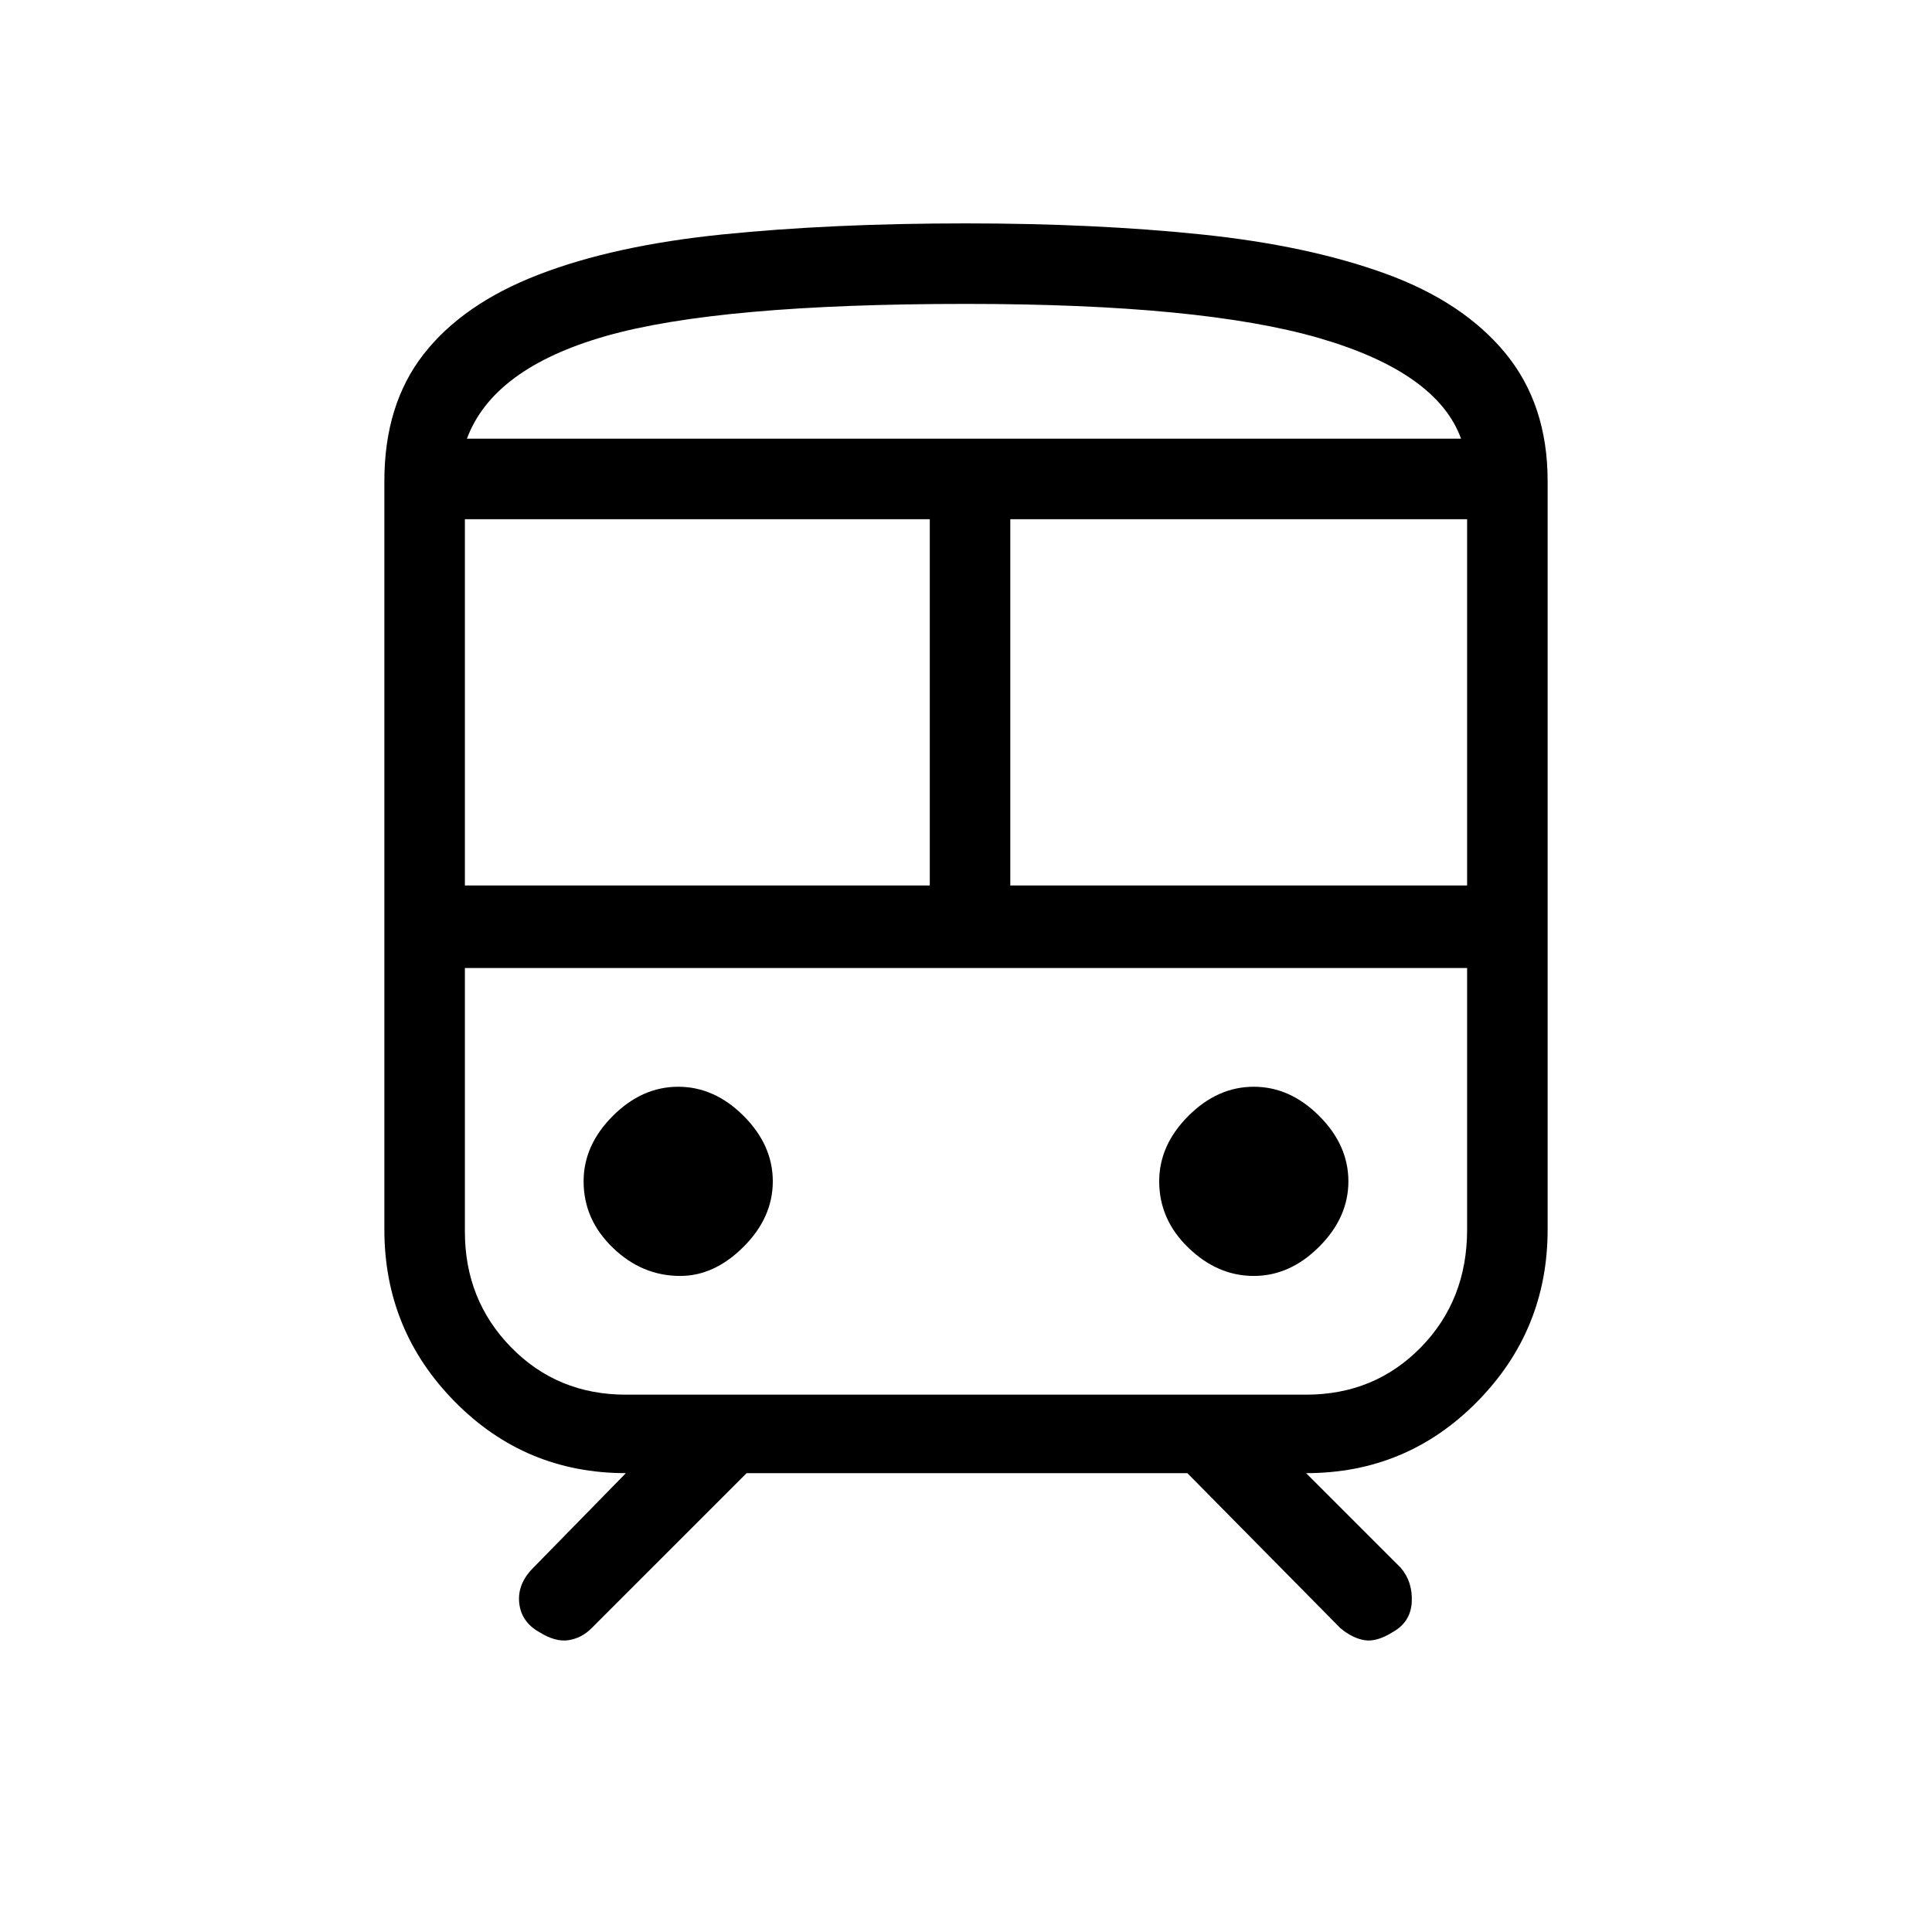 <svg xmlns="http://www.w3.org/2000/svg" height="40" width="40"><path d="M11.167 33.792Q10.792 33.583 10.75 33.188Q10.708 32.792 11.042 32.458L12.958 30.5Q10.875 30.5 9.417 29.021Q7.958 27.542 7.958 25.458V9.958Q7.958 8.375 8.771 7.333Q9.583 6.292 11.146 5.688Q12.708 5.083 14.958 4.854Q17.208 4.625 20 4.625Q22.667 4.625 24.875 4.854Q27.083 5.083 28.688 5.667Q30.292 6.25 31.167 7.312Q32.042 8.375 32.042 9.958V25.458Q32.042 27.542 30.583 29.021Q29.125 30.5 27.042 30.5L29 32.458Q29.25 32.75 29.229 33.167Q29.208 33.583 28.833 33.792Q28.5 34 28.25 33.958Q28 33.917 27.75 33.708L24.583 30.5H15.458L12.25 33.708Q12.042 33.917 11.771 33.958Q11.5 34 11.167 33.792ZM20 6.292Q14.875 6.292 12.542 6.958Q10.208 7.625 9.667 9.083H30.25Q29.75 7.708 27.312 7Q24.875 6.292 20 6.292ZM9.625 18.333H19.25V10.75H9.625ZM27.042 20.042H12.958Q11.542 20.042 10.583 20.042Q9.625 20.042 9.625 20.042H30.375Q30.375 20.042 29.417 20.042Q28.458 20.042 27.042 20.042ZM20.917 18.333H30.375V10.75H20.917ZM14.083 26.417Q14.792 26.417 15.396 25.812Q16 25.208 16 24.458Q16 23.708 15.396 23.104Q14.792 22.5 14.042 22.5Q13.292 22.5 12.688 23.104Q12.083 23.708 12.083 24.458Q12.083 25.25 12.688 25.833Q13.292 26.417 14.083 26.417ZM25.958 26.417Q26.708 26.417 27.312 25.812Q27.917 25.208 27.917 24.458Q27.917 23.708 27.312 23.104Q26.708 22.5 25.958 22.5Q25.208 22.5 24.604 23.104Q24 23.708 24 24.458Q24 25.25 24.604 25.833Q25.208 26.417 25.958 26.417ZM12.958 28.875H27.042Q28.458 28.875 29.417 27.896Q30.375 26.917 30.375 25.458V20.042H9.625V25.5Q9.625 26.917 10.583 27.896Q11.542 28.875 12.958 28.875ZM20 9.083Q24.875 9.083 27.292 9.083Q29.708 9.083 30.25 9.083H9.667Q10.208 9.083 12.542 9.083Q14.875 9.083 20 9.083Z"/></svg>
